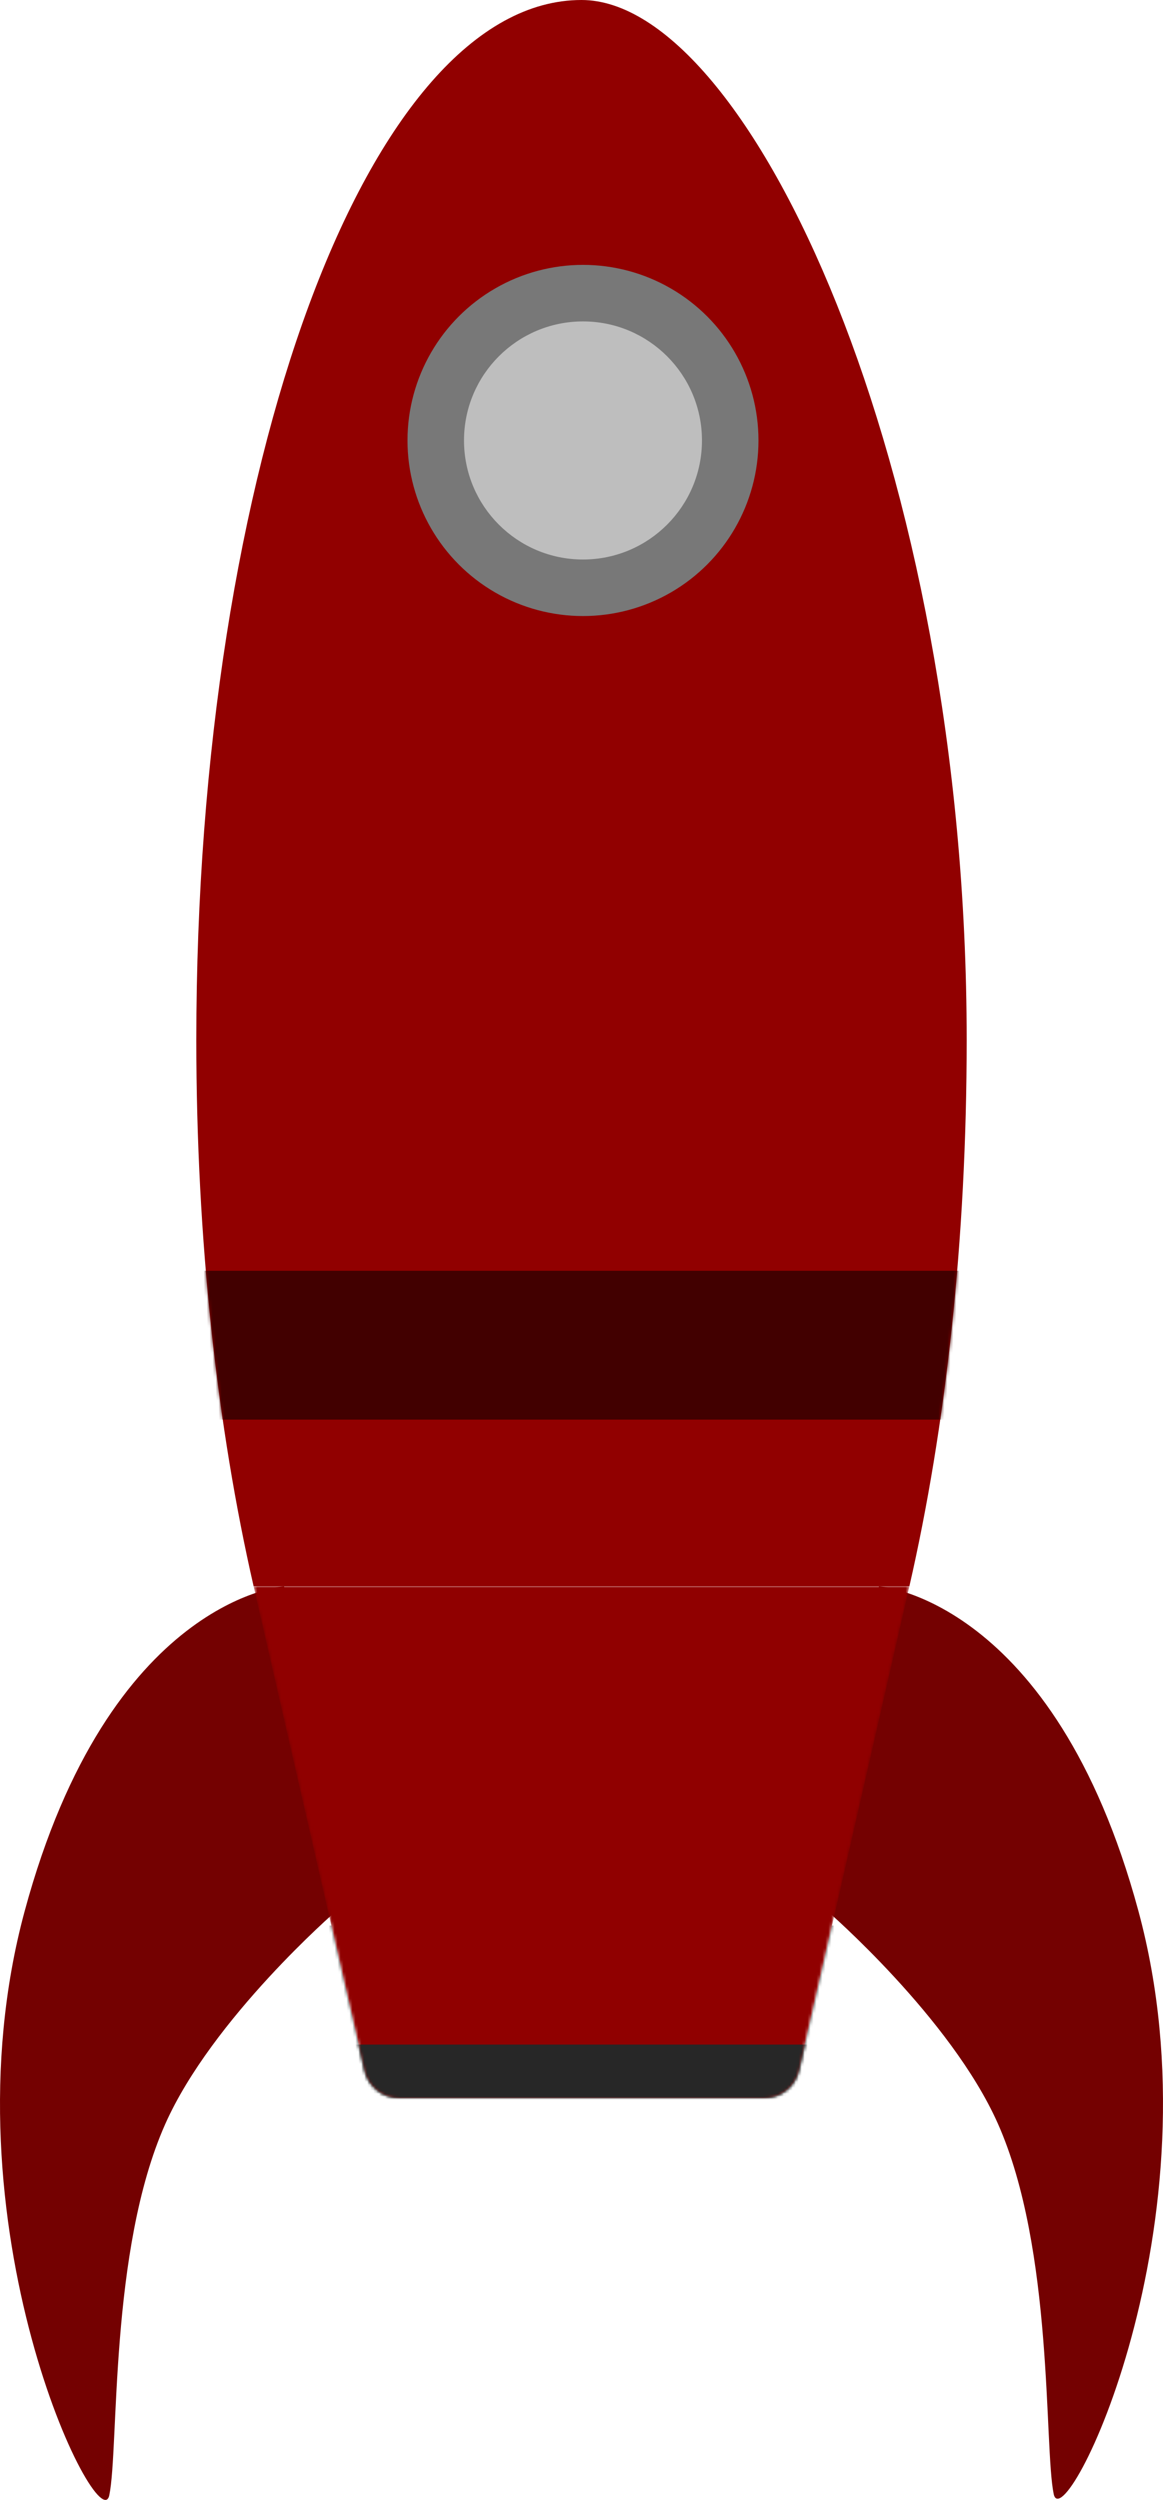 <svg width="391" height="840" viewBox="0 0 391 840" fill="none" xmlns="http://www.w3.org/2000/svg">
<path d="M278 642L295.512 533C295.512 533 354.249 537 382.705 642C411.162 747 357.532 854 354.249 838C350.965 822 354.326 755.886 335.46 713.5C319.677 678.038 278 642 278 642Z" fill="#740101"/>
<path d="M113 642.143L95.488 533C95.488 533 36.751 537.005 8.295 642.143C-20.162 747.281 33.468 854.422 36.751 838.401C40.035 822.38 36.674 756.179 55.54 713.737C71.323 678.229 113 642.143 113 642.143Z" fill="#740101"/>
<path fill-rule="evenodd" clip-rule="evenodd" d="M305.736 533C317.951 479.666 325 416.805 325 349.5C325 156.476 251.825 0 195.5 0C123.979 0 66 156.476 66 349.5C66 416.805 73.049 479.666 85.264 533H305.736Z" fill="#910000"/>
<mask id="mask0_4_4" style="mask-type:alpha" maskUnits="userSpaceOnUse" x="85" y="533" width="221" height="172">
<path fill-rule="evenodd" clip-rule="evenodd" d="M85.263 533H196H305.734L268.628 695.669C267.383 701.128 262.528 705 256.929 705H196H134.247C128.653 705 123.8 701.134 122.55 695.681L85.263 533Z" fill="#900000"/>
</mask>
<g mask="url(#mask0_4_4)">
<rect x="58" y="647" width="263" height="115" fill="#363636"/>
<path fill-rule="evenodd" clip-rule="evenodd" d="M85.263 533H196H305.734L268.628 695.669C267.383 701.128 262.528 705 256.929 705H196H134.247C128.653 705 123.8 701.134 122.55 695.681L85.263 533Z" fill="#900000"/>
</g>
<mask id="mask1_4_4" style="mask-type:alpha" maskUnits="userSpaceOnUse" x="66" y="0" width="259" height="533">
<path fill-rule="evenodd" clip-rule="evenodd" d="M305.736 533C317.951 479.666 325 416.805 325 349.5C325 156.476 251.825 0 195.5 0C123.979 0 66 156.476 66 349.5C66 416.805 73.049 479.666 85.264 533H305.736Z" fill="#910000"/>
</mask>
<g mask="url(#mask1_4_4)">
<rect x="48" y="427" width="295" height="50" fill="#420000"/>
</g>
<mask id="mask2_4_4" style="mask-type:alpha" maskUnits="userSpaceOnUse" x="109" y="647" width="173" height="58">
<mask id="mask3_4_4" style="mask-type:alpha" maskUnits="userSpaceOnUse" x="85" y="533" width="221" height="172">
<path fill-rule="evenodd" clip-rule="evenodd" d="M85.263 533H196H305.734L268.628 695.669C267.383 701.128 262.528 705 256.929 705H196H134.247C128.653 705 123.8 701.134 122.55 695.681L85.263 533Z" fill="#900000"/>
</mask>
<g mask="url(#mask3_4_4)">
<rect x="109" y="647" width="173" height="58" fill="#D9D9D9"/>
</g>
</mask>
<g mask="url(#mask2_4_4)">
<rect x="113" y="687" width="165" height="18" fill="#272727"/>
</g>
<circle cx="196" cy="148" r="59" fill="#787878"/>
<circle cx="196" cy="148" r="40" fill="#BEBEBE"/>
</svg>
